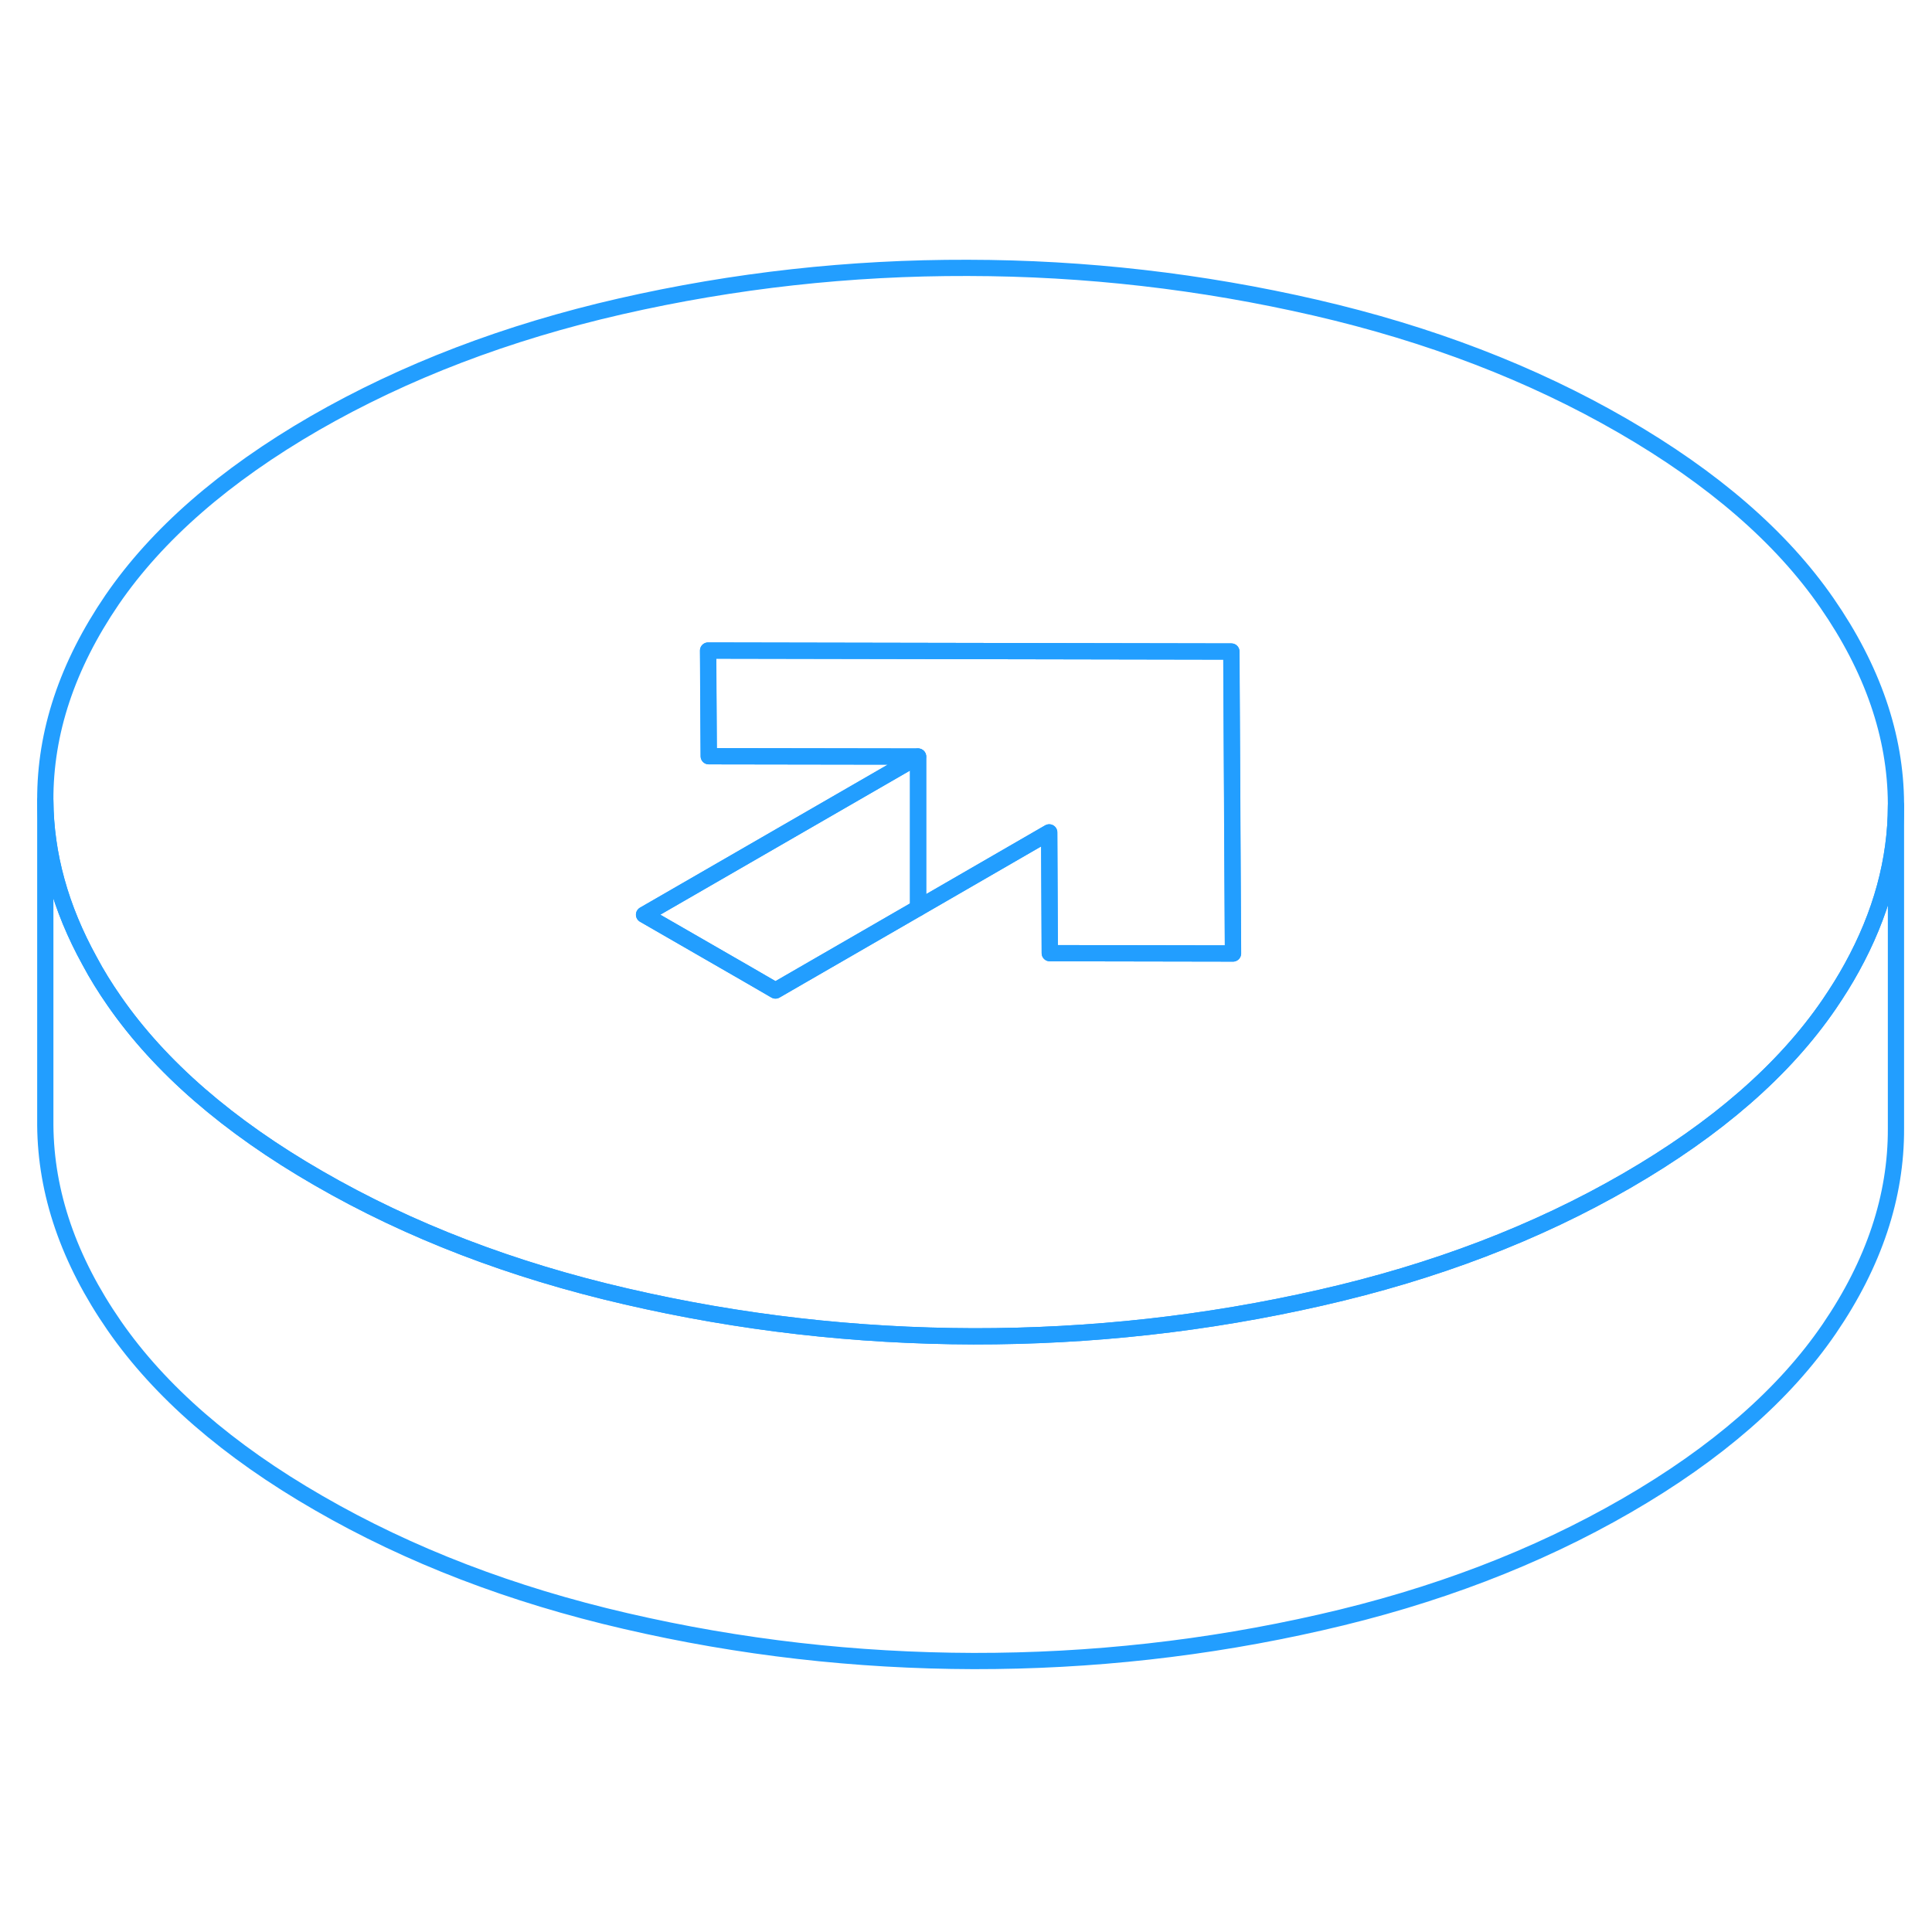 <svg width="48" height="48" viewBox="0 0 119 91" fill="none" xmlns="http://www.w3.org/2000/svg" stroke-width="1px" stroke-linecap="round" stroke-linejoin="round"><path d="M112.53 23.14C109.73 19.09 105.53 15.45 99.94 12.22C94.35 8.99 88.04 6.57 81.02 4.95C73.99 3.33 66.86 2.51 59.61 2.5C52.36 2.48 45.23 3.27 38.22 4.87C31.22 6.47 24.94 8.87 19.38 12.07C13.83 15.28 9.67 18.91 6.9 22.95C4.14 27 2.77 31.11 2.79 35.3C2.81 38.63 3.72 41.93 5.52 45.19C5.96 46.02 6.47 46.84 7.04 47.66C9.85 51.71 14.04 55.36 19.63 58.58C25.22 61.81 31.53 64.23 38.55 65.85C45.58 67.48 52.71 68.29 59.96 68.31C67.21 68.32 74.34 67.53 81.35 65.93C88.36 64.34 94.64 61.94 100.19 58.73C105.74 55.52 109.9 51.9 112.67 47.85C113.18 47.1 113.65 46.35 114.06 45.6C115.87 42.32 116.78 38.98 116.78 35.61V35.5C116.76 31.32 115.34 27.2 112.53 23.14ZM64.66 44.71L64.62 37.27L56.54 41.94L49.37 46.08L47.76 47.01L46.14 46.07L39.67 42.34L56.54 32.6L43.65 32.58L43.61 26.07L75.84 26.13L75.94 44.73L64.66 44.71Z" stroke="#229EFF" stroke-linejoin="round"/><path d="M75.95 44.73L64.66 44.71L64.63 37.27L56.55 41.94V32.6L43.66 32.58L43.62 26.07L75.85 26.13L75.95 44.73Z" stroke="#229EFF" stroke-linejoin="round"/><path d="M56.55 32.6V41.94L49.38 46.08L47.77 47.01L46.15 46.07L39.67 42.34L56.55 32.6Z" stroke="#229EFF" stroke-linejoin="round"/><path d="M116.78 35.61V55.5C116.8 59.69 115.43 63.81 112.67 67.85C109.9 71.9 105.74 75.52 100.19 78.73C94.64 81.94 88.36 84.34 81.35 85.93C74.34 87.53 67.21 88.32 59.96 88.31C52.71 88.29 45.58 87.48 38.55 85.85C31.53 84.23 25.22 81.81 19.63 78.58C14.04 75.36 9.85 71.71 7.04 67.66C4.23 63.6 2.82 59.48 2.79 55.3V35.3C2.81 38.63 3.72 41.93 5.52 45.19C5.96 46.02 6.47 46.84 7.04 47.66C9.85 51.71 14.04 55.36 19.63 58.58C25.22 61.81 31.53 64.23 38.55 65.85C45.58 67.48 52.71 68.29 59.96 68.31C67.21 68.32 74.34 67.53 81.35 65.93C88.36 64.34 94.64 61.94 100.19 58.73C105.74 55.52 109.9 51.9 112.67 47.85C113.18 47.1 113.65 46.35 114.06 45.6C115.87 42.32 116.78 38.98 116.78 35.61Z" stroke="#229EFF" stroke-linejoin="round"/></svg>